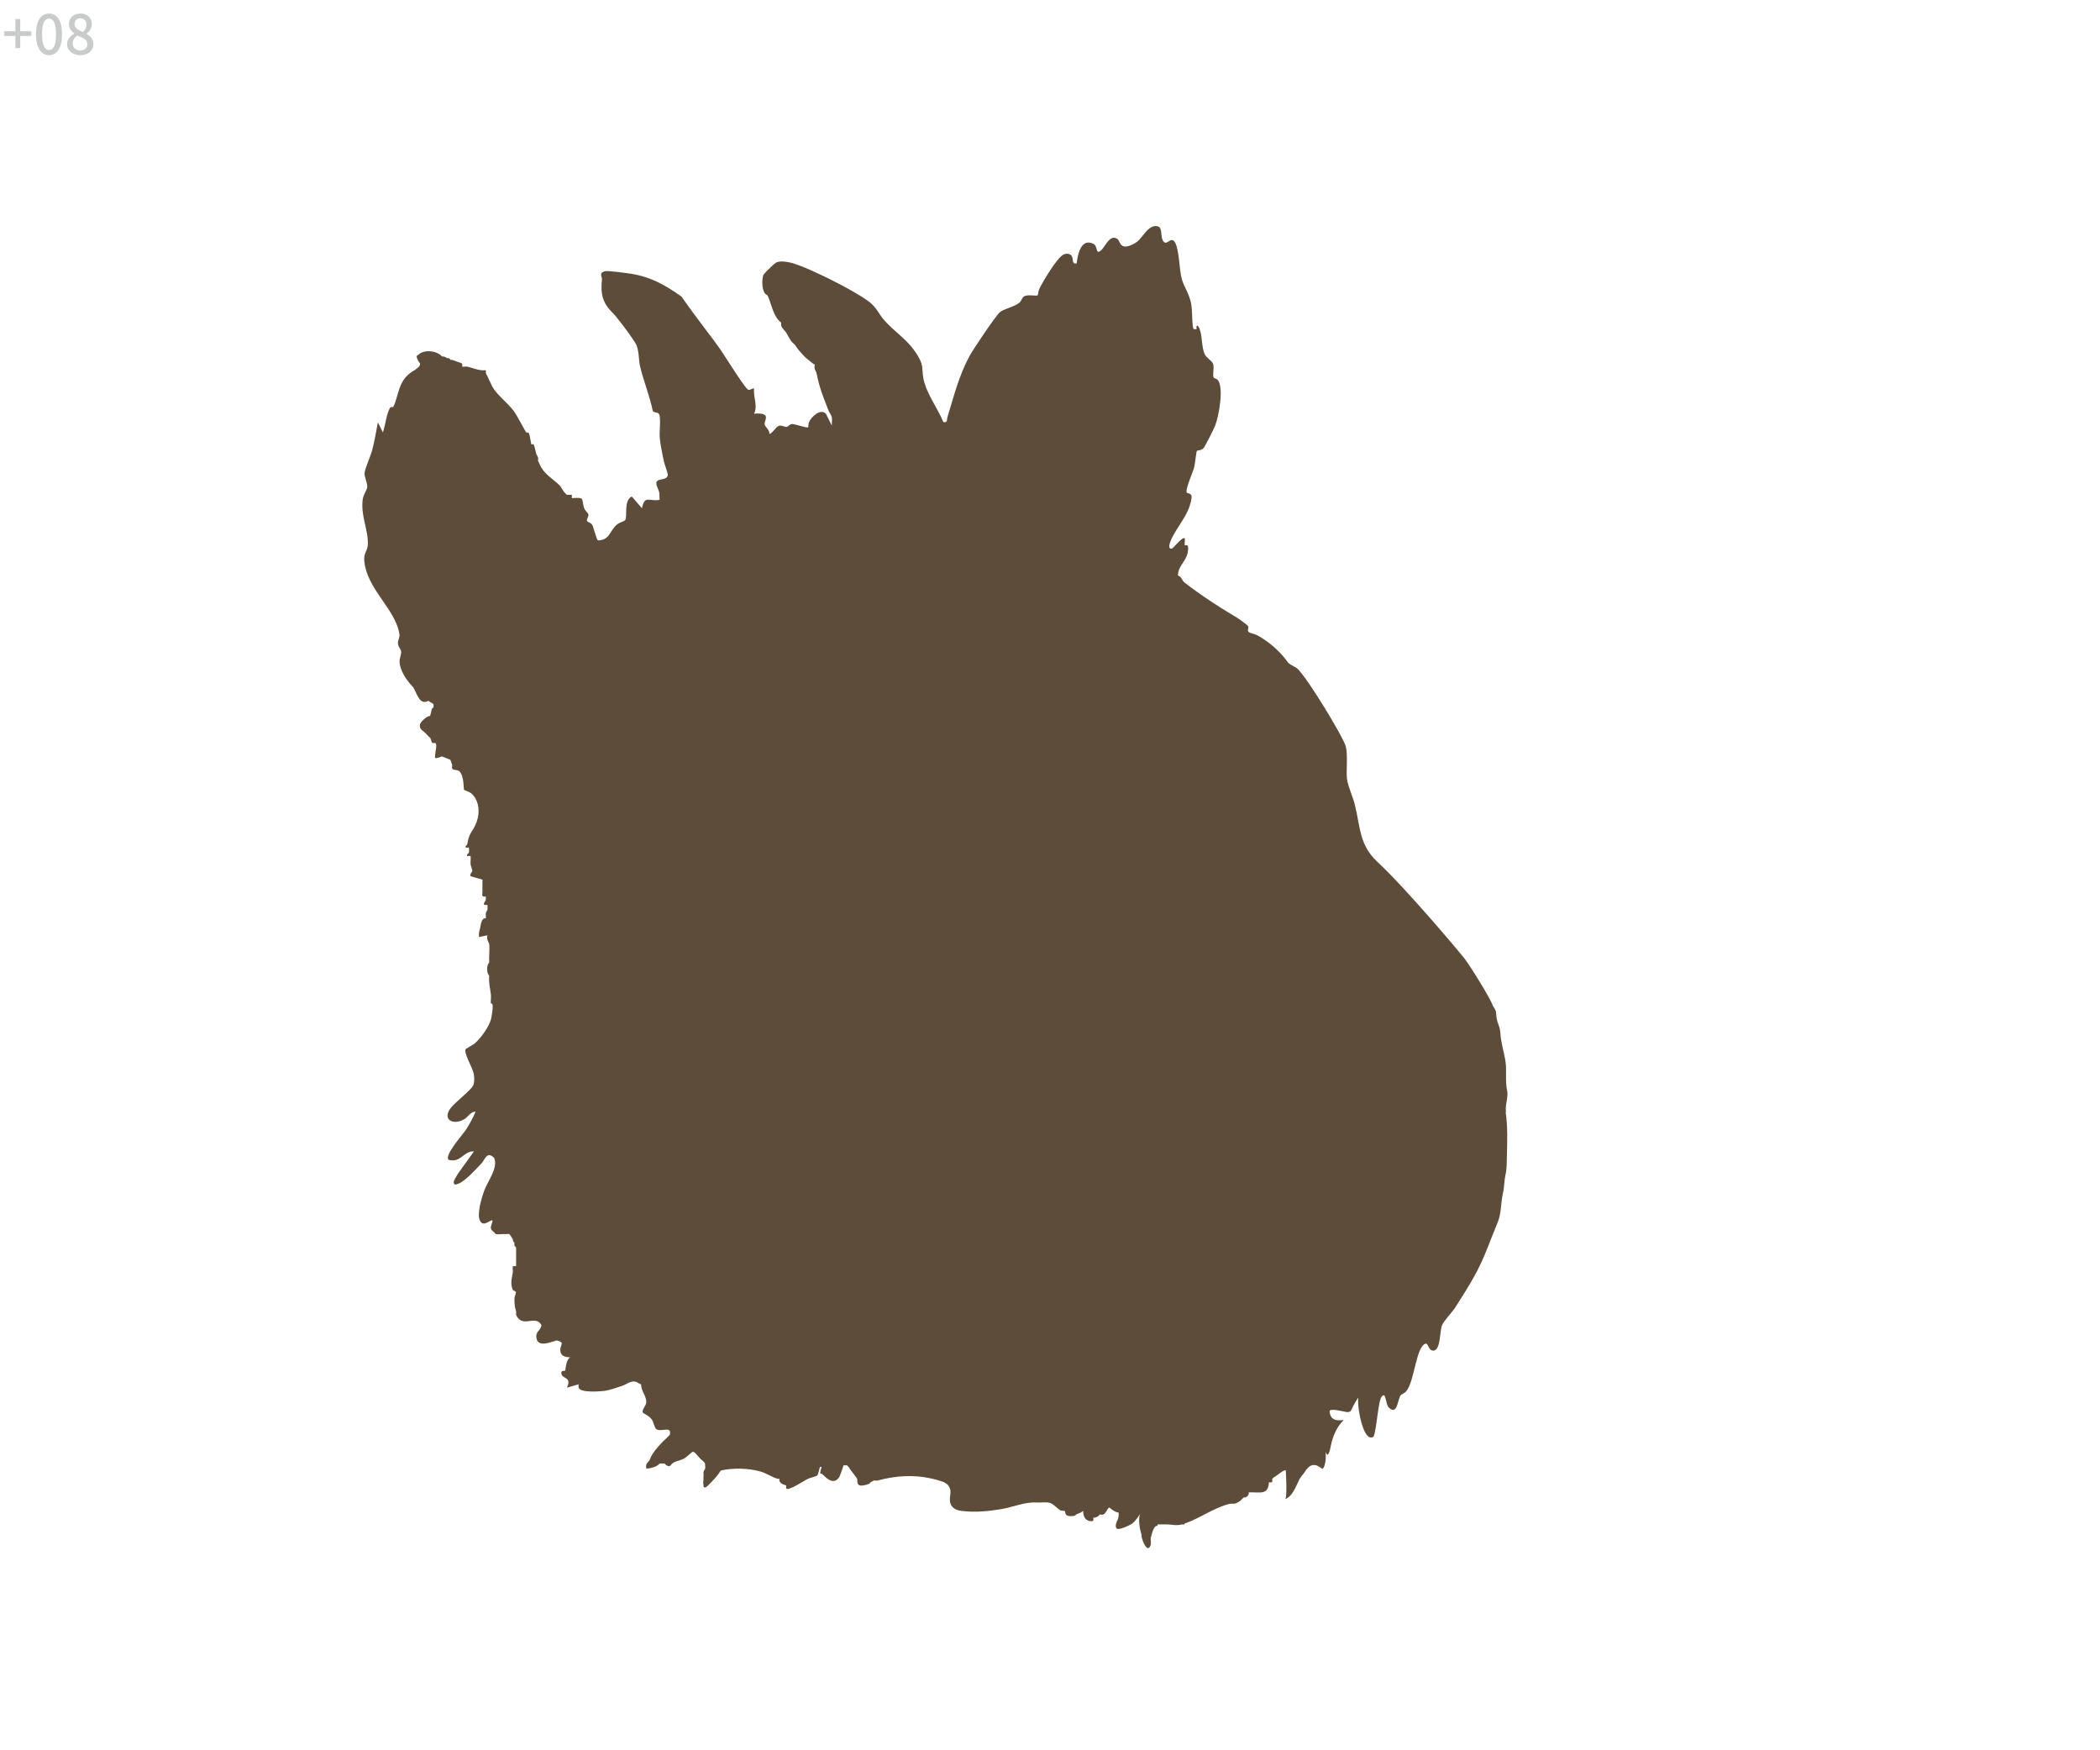 <?xml version="1.0" encoding="UTF-8"?>
<svg id="a4" xmlns="http://www.w3.org/2000/svg" viewBox="0 0 600 500">
  <defs>
    <style>
      .a4 {
        fill: #5d4c39;
      }

      .cls-2 {
        fill: #c9caca;
      }
    </style>
  </defs>
  <path class="a4" d="M430.28,317.61c-.31-2.05.75-4.12.32-6.15-.6-2.8-.05-5.38-.45-8.17-.36-2.49-1.3-5.33-1.45-7.96-.15-2.61-1.03-2.74-1.21-5.57,0-.09-.02-.2-.03-.31-.02-.23-.05-.44-.08-.61,0,0,0,0,0,0-.03-.17-.52-1.08-.65-1.2-.04-.03-.07-.07-.1-.11,0,0,0,0,0-.01-.03-.05-.08-.1-.09-.17h0c-.37-1.58-6.62-11.71-8.33-13.82-1.61-1.99-16.3-19.53-24.71-27.37-5.13-4.79-4.8-9.77-6.4-16.27-.53-2.18-2.04-5.47-2.25-7.41-.14-1.3-.06-2.97-.03-4.63.03-1.67.02-3.33-.32-4.63-.16-.62-.82-1.99-1.79-3.76-.14-.25-.28-.51-.43-.78-.6-1.07-1.28-2.26-2.02-3.51-.55-.93-1.13-1.89-1.72-2.85-1.38-2.24-2.82-4.5-4.12-6.42-.19-.27-.37-.54-.55-.8-1.61-2.33-2.94-4.04-3.55-4.37-1.15-.63-1.68-.92-2-1.17-.27-.21-.4-.38-.62-.7-.09-.13-.2-.27-.33-.46-.21-.27-.48-.62-.88-1.07-2.05-2.34-4.48-4.31-7.21-5.82-.76-.42-1.96-.57-2.47-.94-.56-.41.07-1.16-.19-1.67-.2-.39-2.7-2.16-3.3-2.52-.61-.36-1.24-.74-1.87-1.12-3.15-1.91-6.43-4.04-9.51-6.24-1.23-.88-2.42-1.77-3.56-2.66-.34-.26-.53-.67-.77-1.06-.12-.19-.25-.38-.41-.53-.17-.15-.36-.28-.62-.35-.08-2.66,2.29-3.95,2.78-6.63.52-2.82-.66-1.83-.85-2.05-.14-.17.1-1.46,0-1.93-.59-.64-3.03,2.48-3.62,2.89-1.13.25-.8-.98-.62-1.59.87-2.98,4.48-7.04,5.56-10.35.25-.77.8-2.52.58-3.19-.22-.66-1.16-.62-1.33-.85-.53-.73,1.73-5.79,2.1-7.15.25-.93.62-4.58.78-4.76.13-.15,1.2-.08,1.89-.76.41-.4,2.94-5.48,3.3-6.35,1.08-2.69,2.63-11.11.74-13.2-.31-.34-1.08-.38-1.19-.82-.25-1.02.27-2.49-.08-3.68-.27-.91-1.93-1.73-2.44-2.87-.91-2.06-.62-5.09-1.46-7.22-.38-.96-1.02-1.43-.84.12-.04-.05-.88.21-.98-.3-.38-1.95-.18-4.92-.59-7.05-.55-2.85-2.01-4.67-2.66-6.99-.75-2.67-.69-7.97-1.82-10.23-1.08-2.16-2.21.43-3.14-.23-1.55-1.25-.12-4.37-2.16-4.63-2.45-.31-3.94,3.04-5.54,4.37-.82.68-2.55,1.55-3.61,1.46-1.47-.12-1.49-1.77-2.17-2.2-2.39-1.5-3.57,2.92-5.08,3.63-1.04.48-.56-1.6-1.67-2.17-3.55-1.82-4.55,2.94-4.84,5.55-1.49.37-.87-1.25-1.41-2.1-.48-.75-1.55-.78-2.3-.45-1.82.8-6.04,7.84-7,9.93-.23.5-.35,1.67-.42,1.73-.36.32-2.73-.3-3.83.27-.64.33-.83,1.4-1.47,1.9-1.47,1.17-4.42,1.71-5.52,2.68-1.28,1.12-7.64,10.61-8.68,12.54-2.98,5.5-4.47,11.45-6.28,17.38-.25.81.11,1.72-1.19,1.44-.19-.48-.41-.96-.65-1.46-1.68-3.45-4.34-7.25-5.03-10.95-.17-.91-.22-1.6-.26-2.21-.05-.73-.09-1.35-.32-2.1-.19-.62-.5-1.32-1.06-2.25-.71-1.18-1.48-2.2-2.29-3.1-.61-.68-1.23-1.31-1.87-1.9-.85-.8-1.71-1.54-2.57-2.31-.21-.19-.43-.38-.64-.58-.85-.78-1.68-1.61-2.46-2.54-.16-.19-.3-.37-.44-.56-.82-1.1-1.31-2.12-2.35-3.24-.17-.19-.36-.38-.57-.57-.3-.28-.71-.61-1.22-.97-.67-.48-1.5-1.02-2.45-1.59-1.54-.94-3.4-1.97-5.35-3-1.04-.55-2.1-1.09-3.17-1.62-.45-.23-.91-.45-1.36-.66-1.07-.52-2.13-1.01-3.13-1.46-.29-.13-.57-.25-.85-.38-1.11-.49-2.15-.92-3.07-1.26-.23-.09-.45-.17-.67-.25-.43-.15-.82-.28-1.18-.39-.36-.11-.67-.19-.95-.24-.18-.04-.37-.07-.55-.1-.3-.05-.6-.1-.9-.13-.17-.02-.34-.03-.5-.04-.67-.03-1.33.04-1.92.31-.18.08-.88.69-1.61,1.39-.73.69-1.51,1.48-1.86,1.92-.1.12-.16.22-.18.28-.15.45-.24.99-.27,1.55,0,.11-.02.22-.02.34-.02.91.1,1.86.39,2.63.07.19.15.37.24.54.12.21.33.38.52.51.19.13.36.21.38.26h0c.42.91.74,1.98,1.1,3.05.24.72.5,1.43.81,2.11.32.67.69,1.3,1.16,1.83.24.27.5.51.79.73-.07.35-.05.65.03.91.12.4.37.73.64,1.04.18.21.37.41.54.62.08.1.16.21.23.32.25.4.47.81.7,1.22.23.41.47.81.75,1.2.15.2.29.36.43.48,0,0,0,0,0,0,.13.12.26.22.36.31.07.06.13.11.17.17.24.3.47.64.71.98.24.34.48.67.73.94.34.37.6.68.86.96.17.19.34.37.52.56.14.14.29.28.46.43.17.15.36.3.57.47.63.48,1.25,1.05,1.93,1.45-.04.1-.06.19-.08.29-.03.15-.05.3-.04.44,0,.12.03.23.06.34.11.44.35.83.48,1.14.03.08.05.15.07.21.1.54.21,1.04.32,1.52.22.96.45,1.83.71,2.66.25.83.53,1.62.83,2.44.3.81.62,1.65.98,2.56.18.46.36.93.55,1.43.12.3.33.65.53.99.2.34.38.67.43.94.13.68-.04,1.65,0,2.41l-1.68-3.38c-1.59-1.62-4.22.92-4.85,2.42-.2.47-.17,1.36-.23,1.44-.24.32-3.86-.97-4.61-.93-.68.04-1.06.73-1.49.81-.61.12-1.37-.53-2.24-.3-.9.24-1.73,2.05-2.75,2.35.18-1.07-1.23-2.06-1.34-2.72-.17-1.06,1.4-2.61-.85-3.07-.38-.08-1.87-.1-2.16,0,.35-.77.45-1.51.43-2.25-.01-.59-.1-1.18-.2-1.77-.02-.15-.05-.3-.07-.45-.05-.3-.1-.6-.13-.9-.07-.61-.11-1.22-.03-1.86-.02-.02-.06-.03-.1-.03-.22,0-.69.26-1.1.38-.16.05-.31.07-.44.05-.03,0-.06-.02-.09-.04-.07-.05-.16-.13-.27-.24-.11-.11-.23-.26-.37-.43-.65-.8-1.62-2.19-2.64-3.73-.12-.17-.23-.35-.35-.53-.18-.27-.36-.54-.53-.81-.16-.24-.31-.47-.46-.71-.44-.67-.86-1.32-1.26-1.94-.1-.16-.21-.32-.31-.47-.25-.39-.49-.75-.7-1.09-.08-.13-.16-.25-.24-.37-.38-.59-.68-1.04-.86-1.29-1.41-1.99-2.88-3.94-4.35-5.88-1.1-1.46-2.2-2.92-3.29-4.38-.61-.82-1.21-1.66-1.8-2.49-.54-.75-1.08-1.49-1.6-2.25-1.11-.79-2.19-1.52-3.27-2.19-.54-.34-1.08-.66-1.62-.96-2.72-1.52-5.54-2.65-8.94-3.27-.61-.11-2.34-.36-4.03-.56-.24-.03-.48-.06-.72-.08-1.47-.16-2.79-.27-3.14-.2-.13.03-.24.05-.35.09-.42.13-.65.29-.77.49-.03.05-.05.1-.07.15-.04.1-.05.21-.04.32,0,.17.04.34.09.51.07.29.17.58.14.85-.1,1-.14,1.91-.11,2.76.02.42.05.83.11,1.23.03.2.07.39.11.58.06.25.13.5.2.75.14.43.31.86.52,1.27.06.12.13.25.2.37.47.82,1.11,1.62,1.95,2.45.03.03.07.07.11.11.04.04.07.07.11.11.1.11.22.24.34.38.03.04.06.07.1.11.13.15.27.31.41.49,1.04,1.25,2.48,3.13,3.67,4.8.34.48.66.93.95,1.36.43.63.78,1.18,1,1.58.07.13.13.25.18.35.14.31.24.64.32.97.02.08.04.17.06.26.07.33.14.67.19,1.02.04.27.07.54.09.81.11,1.08.18,2.17.4,3.11,1.03,4.28,2.74,8.36,3.62,12.67.32.62,1.6.17,1.89,1.1.43,1.38-.06,4.8.11,6.64.14,1.56.49,3.31.82,4.96.11.55.22,1.09.33,1.61h0c.02.12.06.28.11.44.01.04.02.08.04.13.05.17.1.35.17.54.05.15.1.3.15.46.14.42.28.85.4,1.23.12.39.21.73.26.96.02.12.03.21.02.26-.12.66-.64.93-1.23,1.08-.29.08-.6.13-.88.19-.28.06-.53.12-.72.23-1.17.68.23,2.47.38,3.51.03.18.04.36.05.54.03.53,0,1.03.06,1.5-2.97.56-4.26-1.49-5.06,2.41l-2.9-3.37c-2.41,1.18-1.16,5.76-1.9,6.77-.26.34-1.53.63-2.22,1.16-2.25,1.73-2.02,4.51-5.49,4.62-.47.02-1.26-3.83-1.77-4.56-.41-.58-1.42-.71-1.44-1.06-.04-.57.54-1.26.43-1.81-.09-.46-1.03-.95-1.36-2.23-.62-2.38.34-2.66-3.38-2.41v-.96c-.3-.07-.74.08-.96,0-.14-.05-.34.05-.48,0l-.48-.48c-.6-.55-1.06-1.72-1.61-2.25-1.99-1.93-4.5-3.23-5.63-5.94-.16-.38-.46-.91-.48-.96-.09-.25.08-.7,0-.96-.19-.6-.47-.91-.48-.96-.19-.63-.3-1.29-.48-1.93-.54-1.84-.55-.55-.96-.96-.09-.09-.33-1.86-.48-2.41-.5-1.77-.43-.55-.96-.96-.29-.22-2.68-4.97-3.66-6.23-2.06-2.66-5.36-4.88-6.47-7.75-.16-.42-.4-.74-.48-.96-.38-.98-.46-1.08-.96-1.93-.08-.13.15-.63-.05-.9-1.96.18-3.46-.62-5.26-1.03-.42-.09-1.01.09-1.45,0-.07-.19.15-.63-.06-.88-.15-.17-2.22-.79-2.83-1.05-.03-.01-.07-.02-.11-.02-.08,0-.17.03-.25.03-.04,0-.08,0-.12-.02h0s-.06-.33-.48-.48c-.14-.05-.34.05-.48,0-.05-.02-.31-.3-.96-.48-.07-.02-.16-.01-.24,0-.08,0-.17.02-.24,0-1.45-1.71-5.22-2.08-6.75-.48-.03.03-.07.05-.12.08-.14.07-.34.14-.36.41-.02.18.08.49.23.8.1.21.21.42.32.61.17.28.33.49.41.52.02.25-.02.46-.1.64-.12.27-.34.48-.59.68-.12.1-.25.2-.38.29-.13.1-.26.2-.38.31-.27.15-.52.3-.76.45-.24.15-.46.31-.67.47-.42.32-.78.66-1.1,1.01-1.91,2.09-2.2,4.67-3.25,7.71,0,.03-.12.26-.23.49-.06.12-.11.23-.16.32-.02.04-.04.08-.06.11-.02.03-.03.05-.03.05-.05.06-.65-.24-.95.35-.99,1.91-1.25,4.81-1.95,6.88l-1.44-2.89c-.47,2.61-.93,5.24-1.59,7.82-.47,1.83-1.98,5.12-2.19,6.51-.19,1.23.87,2.99.74,4.17-.09.88-1.1,2.16-1.28,3.47-.65,4.81,1.67,8.83,1.45,13-.09,1.77-1.15,2.35-1.03,4.31.52,8.28,9.06,14.06,10.07,21.33.12.83-.41,1.53-.43,2.32-.02,1.18.79,1.75.91,2.5.13.83-.44,1.81-.45,2.79-.01,2.62,2.11,5.66,3.9,7.47,1.07,1.65,1.75,5.29,4.34,3.86.39.36,1.02.62,1.45.96.01.3.05.71,0,.96,0,.03-.42.19-.48.48-.07.32-.14.65-.22.97-.08.33-.16.65-.26.96-.9-.06-2.75,1.7-2.89,2.41-.31,1.54,1.06,1.82,1.93,2.89.14.17.28.31.4.43s.24.22.35.32l.22.22c.28.31.32,1.18.57,1.37.08.06.17.09.26.11.09.01.18,0,.26,0,.08,0,.16-.02.22-.03.06,0,.11,0,.14,0,.2.13.28.4.29.75.03,1.06-.54,2.83-.28,3.58.51.02.98-.15,1.45-.32.16-.06.31-.11.47-.16l2.41.96s.04.13.07.23c.07.21.18.5.28.79.05.14.09.29.13.42.07.28-.07.69,0,.96.2.74,1.52.24,2.17.97,1.34,1.5,1.03,4.9,1.27,5.24.09.13,1.64.48,2.36,1.26,2.02,2.18,2.15,5.32,1.18,7.96-1.04,2.83-2.06,2.64-2.65,6.28-.05.29-1.42,1.14.48.96.02.44.07,1.04,0,1.45,0,.05-.82.64-.48.96.11.11.85-.11.96,0,.05.05,0,1.11,0,1.45,0,.43-.09.15,0,.96.07.61.52,1.38.48,1.93,0,.12-.79.81-.48,1.44l3.38.97c0,.32,0,.64,0,.96,0,.33-.01.56,0,.96,0,.32-.03.65,0,.96.11,1.2-.53,2.23.96,1.93-.02.32.04.66,0,.96-.07.47-1.47,1.67.48,1.45,0,.47.04.98,0,1.45,0,.05-.41.46-.48.96-.06.46.08,1.02,0,1.45-1.17-.37-1.44,1.84-1.58,2.52-.2.94-.53,1.79-.34,2.79l2.41-.48c-.47.95.47,2.28.48,2.41.19,1.66-.11,3.59,0,5.3-.81,1.01-.78,2.9,0,3.86-.14,2.16.25,3.47.48,5.3.05.42.03,1.01,0,1.45-.14,1.83.15.73.48,1.45.07.15.03,1.13,0,1.45-.06.6-.34,2.43-.48,2.89-.16.54-.42,1.14-.75,1.76-.33.62-.72,1.25-1.14,1.86-.42.61-.88,1.21-1.34,1.74-.46.53-.92,1.01-1.35,1.39-.55.48-2.64,1.49-2.69,1.76-.28,1.7,2.24,5.33,2.45,7.4.09.89.13,2.08-.25,2.89-.57,1.25-5.02,4.7-6.28,6.26-2.79,3.48.62,5.24,3.8,3.32,1.01-.61,1.82-2.17,3.19-2.11-.76,1.75-1.66,3.42-2.68,5.03-.92,1.44-6.39,7.46-5.03,8.72,3.48.98,4.29-2.59,7.24-2.41l-4.54,6.31c-.34.57-1.34,2.1-1.25,2.6.15.87.76.52,1.28.34,1.94-.66,5.15-4.23,6.69-5.86.88-.94,1.42-3.2,3.13-1.94.02.04.05.08.09.11.13.11.34.23.39.37,1.15,2.83-1.88,6.56-2.9,9.39-.71,1.97-2.1,6.63-1.19,8.45,1.06,2.12,3.08-.52,3.61,0-.33,1.78-1.14,2.18.48,3.37.14.1.27.44.48.48.81.17,1.99-.09,2.89,0,.3.03.8-.08.96,0,.08.04.83,1.19.96,1.45.13.26-.01.79.48.96-.06.29.04.66,0,.96l.4.32c.13.37.07.75.08,1.13.02.48,0,.97,0,1.45,0,.32,0,.64,0,.96v1.93h-.96c-.08.61.1,1.35,0,1.93-.29,1.67-.74,3.06,0,4.82.11.25.97.48.93.71-.24,1.32-.53.95-.44,2.67.07,1.45.17,1.67.48,2.89.07.29-.09.77,0,.96.82,1.72,1.99,1.88,3.18,1.78.34-.03.68-.08,1.02-.12.17-.02.34-.04.5-.05.17-.01.33-.02.49-.01.16,0,.32.02.47.05.31.06.59.17.86.37.27.2.51.48.72.88-.27,1.58-1.72,1.74-1.46,3.59.4,2.87,3.96,1.26,5.8.75,2.47.61,1.03,1.19,1.03,2.67,0,1.76,1.28,2.12,2.83,2.16-1.26.68-1.32,3.69-1.45,3.85-.06.08-1.55-.31-.94,1.18.43,1.05,2.91.75,1.42,3.64l3.38-.96c-.02.27-.06.77,0,.96.46,1.45,5.54,1.11,7,.96,1.75-.17,3.64-.9,5.32-1.44,1.64-.52,2.77-1.91,4.57-.97.07.11.76.46.96.48-.07,1.76,1.52,3.35,1.48,5.08-.02,1.13-1.47,2.32-.95,3.06.09.14,1.88.91,2.58,2,.49.76.76,2.35,1.2,2.66,1.38.98,4.57-1.1,3.88,1.66-.03.03-.06.05-.08.08-.28.25-.48.47-.67.67-.07.07-.14.14-.21.21-.81.74-1.18,1.06-1.93,1.93-.19.22-.36.42-.53.6-.49.56-.9,1.04-1.4,1.81-.07.11-.14.21-.2.31-.11.19-.2.34-.27.48-.17.35-.26.62-.5,1.14-.23.5-1.11.84-.96,1.93.01.1,0,.21.02.29.01.04.03.08.06.11.03.03.08.06.16.07h0c.46-.05.97-.14,1.47-.27.33-.09.66-.2.97-.34.46-.21.87-.48,1.17-.84.15,0,.32-.01.49-.02.17,0,.33,0,.47.02h0c.17.03.36-.05.48,0l.07.07c.09.11.23.3.41.41,1.34.8.94-.21,2.27-.86.86-.42,1.82-.52,2.81-1.05.71-.38,2.23-1.88,2.42-1.93.56-.13,1.56,1.31,2.14,1.91.45.47,1.09.83,1.45,1.45-.01.05-.02.1-.02.17,0,.12,0,.27.01.43.01.15.03.31.04.44,0,.1.01.19,0,.27,0,.07-.01.12-.04.15-.1.11-.49.91-.48.96.09.57-.03,1.31,0,1.93,0,.16,0,.32,0,.48,0,0-.14.84,0,.96.05.04-.26,1.41.72.96.54-.25,3.2-3.16,3.62-3.85h0c.25-.28.43-.87.83-.95,3.5-.75,7.69-.63,11.13.33,1.75.5,3.56,1.78,4.93,2.07.08.02.16,0,.24,0,.08,0,.16-.01.24,0-.3,1.53,1.78,1.75,1.93,1.93.08.09-.15.73.05.89.78.63,4.93-2.2,6.04-2.75.8-.4,2.37-.7,2.78-.98.16-.11.77-2.28.77-2.46h.48c-.06.07-.46,1.78-.41,1.86.04.07.5.03.69.24,1.24,1.33,3.32,3.1,4.77.77.18-.29,1.17-3.03,1.23-3.35h.96s.06.09.1.13c.08.08.19.16.28.23.04.04.08.08.1.12.36.61.86,1.26,1.32,1.85.34.45.67.86.9,1.21.08.12.14.22.2.32.07.13.05.39.06.67,0,.1,0,.19.02.29.02.2.07.39.18.56.11.17.27.3.53.38.39.12,1.05,0,1.65-.15.24-.06.47-.13.67-.2.1-.03.19-.07.27-.1.3-.11.45-.47.48-.48.08-.03.16-.06.24-.1.16-.08.32-.19.48-.28.08-.04.16-.08.24-.1.11-.03.26-.02.41,0,.11.01.22.02.33.03.02,0,.04,0,.06,0,.06,0,.12,0,.17-.01,5.2-1.4,10.21-1.73,15.26-.63,1.07.23,2.14.51,3.22.88,1.04.35,1.76.93,2.13,1.72.28.58.37,1.28.22,2.1-.12.71-.15,1.34-.07,1.89,0,.03-.02.05-.02.08,0,.15.05.26.11.35.09.36.24.68.45.96.24.32.56.59.96.8.49.25,1.09.43,1.84.52h0c3.79.47,7.63.1,11.38-.53,3.13-.53,6.7-2.07,9.84-1.88,1.29.08,2.77-.22,3.99.11.92.25,1.97,1.49,2.81,2.03.51.33,1.3.2,1.4.27.09.07.11.21.14.39.01.09.03.19.06.28.01.05.03.1.05.15.04.1.1.19.18.28.29.31.89.51,2.2.33.22-.03.37-.14.49-.24.11-.1.19-.21.25-.23.38-.14.69-.25,1-.4.3-.14.59-.31.93-.57-.01.21,0,.42.01.62.13,1.41.99,2.46,2.6,2.31.53-.05.19-.85.28-1,.05-.08.36.07.48,0,.07-.04.13-.06.2-.09.13-.05.27-.08.46-.18.09-.05.19-.12.31-.21.12-.1.39-.37.48-.48,1.58.75,1.97-1.9,2.65-1.9.15,0,1.3,1.26,2.65,1.42-.04.31.05.67,0,.96-.05.3-.12.6-.19.89-.51.94-.76,1.77-.58,2.32.05.15.13.29.25.4.57.53,3.85-1.02,4.45-1.49.96-.78,1.63-1.92,2.36-2.88-.47.61-.52,1.87-.38,3.14.11,1.07.36,2.15.61,2.87,0,.21.02.39.03.54.08,1.07,1.72,5.29,2.63,2.4.04-.14-.03-.32,0-.48.09-.44-.1-1.04,0-1.45.25-1.03.94-3.87,1.93-3.38.03-.15-.02-.32,0-.48.8,0,1.61,0,2.43,0,1.59,0,2.99.46,4.53.02.26.02.66.01.76-.02v-.23c4.34-1.47,8.04-4.33,12.54-5.55,1.42-.39,1.56.37,3.38-.96.16-.12.32-.33.48-.48.16-.16.35-.3.48-.48.16-.04.37.06.48,0,.51-.26.77-.37.96-.96.04-.11,0-.32,0-.48,3.14-.15,5.59.96,5.79-2.89,1.45.29.78-.63.96-.96.12-.21.37-.33.48-.48.74-.29,2.93-2.38,3.38-1.93.02.58.48,7.93-.24,8.2,2.16-.8,3-3.4,4.11-5.65.29-.44.57-.92.85-1.21.39-.4.74-1.04,1.18-1.62.63-.83,1.45-1.52,2.82-1.2.2.05,1.62.89,1.75,1.05.99-.86,1.03-3.65.88-4.94.65,2.25,1.3-.57,1.44-1.34.54-2.91,1.67-5.61,3.75-7.72-2.08.32-3.86.02-4.02-2.47-.07-1.07,4.65.24,4.94.23,1.26-.03,1.08-.33,1.72-1.59.45-.89.95-1.76,1.55-2.56,0,.03-.01.06-.02.1,0,0,0,0,0,0-.25,1.2.24,5.36,1.28,8.29.76,2.15,1.81,3.63,3.07,2.78.95-1.98,1.28-10.62,2.42-11.57.83-.69.81.16,1,.67.33.88.32,2.06,1.12,2.74,2.26,1.92,2.31-2.26,3.15-3.57.3-.47,1.17-.63,1.7-1.3,2.31-2.9,2.75-12.37,5.32-13.49.96-.42.85,1.57,2,1.88,2.54.68,2.12-5.38,2.85-7.16.15-.36.39-.75.69-1.17.3-.42.65-.86,1.02-1.3.18-.22.37-.44.55-.66.33-.39.64-.77.92-1.14.1-.13.19-.25.27-.37.08-.11.17-.23.24-.34,2-3.09,3.97-6.2,5.75-9.42,1.19-2.16,2.19-4.38,3.12-6.64,1.15-2.79,2.2-5.63,3.37-8.43,1.05-2.52.84-5.38,1.44-8.02.47-2.04.36-3.71.82-5.76.37-1.64.3-3.51.35-5.19.11-4.15.27-8.33-.35-12.47Z"/>
  <g>
    <path class="cls-2" d="M4.39,13.73v-3.46H1.23v-1.34h3.16v-3.47h1.39v3.47h3.17v1.34h-3.17v3.46h-1.39Z"/>
    <path class="cls-2" d="M14.02,15.76c-.77,0-1.44-.23-1.99-.7-.56-.46-.99-1.14-1.29-2.03-.3-.89-.45-1.98-.45-3.27s.15-2.37.45-3.25c.3-.88.73-1.54,1.29-1.98.56-.45,1.22-.67,1.99-.67s1.42.22,1.97.67c.55.45.98,1.11,1.28,1.98.3.88.45,1.96.45,3.25s-.15,2.38-.45,3.27c-.3.89-.73,1.57-1.28,2.03-.55.46-1.21.7-1.97.7ZM14.02,14.29c.39,0,.73-.15,1.03-.45.3-.3.54-.78.7-1.44.17-.66.25-1.54.25-2.64s-.08-1.97-.25-2.62c-.17-.65-.4-1.11-.7-1.4-.3-.29-.65-.43-1.03-.43s-.73.14-1.03.43c-.3.29-.54.75-.71,1.4s-.26,1.52-.26,2.62.09,1.98.26,2.64.41,1.14.71,1.44c.3.3.65.45,1.03.45Z"/>
    <path class="cls-2" d="M22.92,15.76c-.72,0-1.36-.14-1.92-.41s-1.01-.65-1.34-1.12-.49-1.02-.49-1.62c0-.49.1-.92.3-1.3s.45-.71.77-1c.31-.29.64-.52.99-.7v-.06c-.42-.31-.78-.68-1.08-1.12-.3-.44-.45-.96-.45-1.55s.14-1.14.43-1.59c.29-.45.68-.8,1.17-1.05.49-.25,1.06-.37,1.7-.37.67,0,1.24.13,1.72.39.48.26.85.62,1.12,1.08.27.46.4.99.4,1.6,0,.39-.08.76-.23,1.1-.16.34-.35.65-.58.91-.23.27-.46.49-.7.67v.06c.34.2.66.44.96.7s.53.58.71.95c.18.37.27.81.27,1.32,0,.58-.15,1.1-.46,1.57s-.74.84-1.3,1.12c-.56.28-1.21.42-1.96.42ZM22.97,14.42c.39,0,.73-.08,1.02-.22.3-.15.53-.36.7-.63.17-.27.25-.59.25-.97,0-.33-.07-.62-.22-.86-.15-.24-.35-.45-.61-.63-.26-.18-.56-.35-.9-.5s-.71-.31-1.1-.46c-.4.27-.72.59-.97.98-.25.38-.38.82-.38,1.3,0,.39.1.74.29,1.04.19.3.46.53.79.71.33.17.71.26,1.12.26ZM23.69,9.16c.33-.32.59-.66.76-1.01.17-.35.26-.72.26-1.1,0-.35-.07-.67-.2-.94-.14-.28-.34-.5-.6-.66s-.59-.24-.96-.24c-.47,0-.86.15-1.17.44-.31.29-.47.7-.47,1.22,0,.42.11.76.34,1.03.22.27.52.51.88.7s.75.38,1.18.55Z"/>
  </g>
</svg>